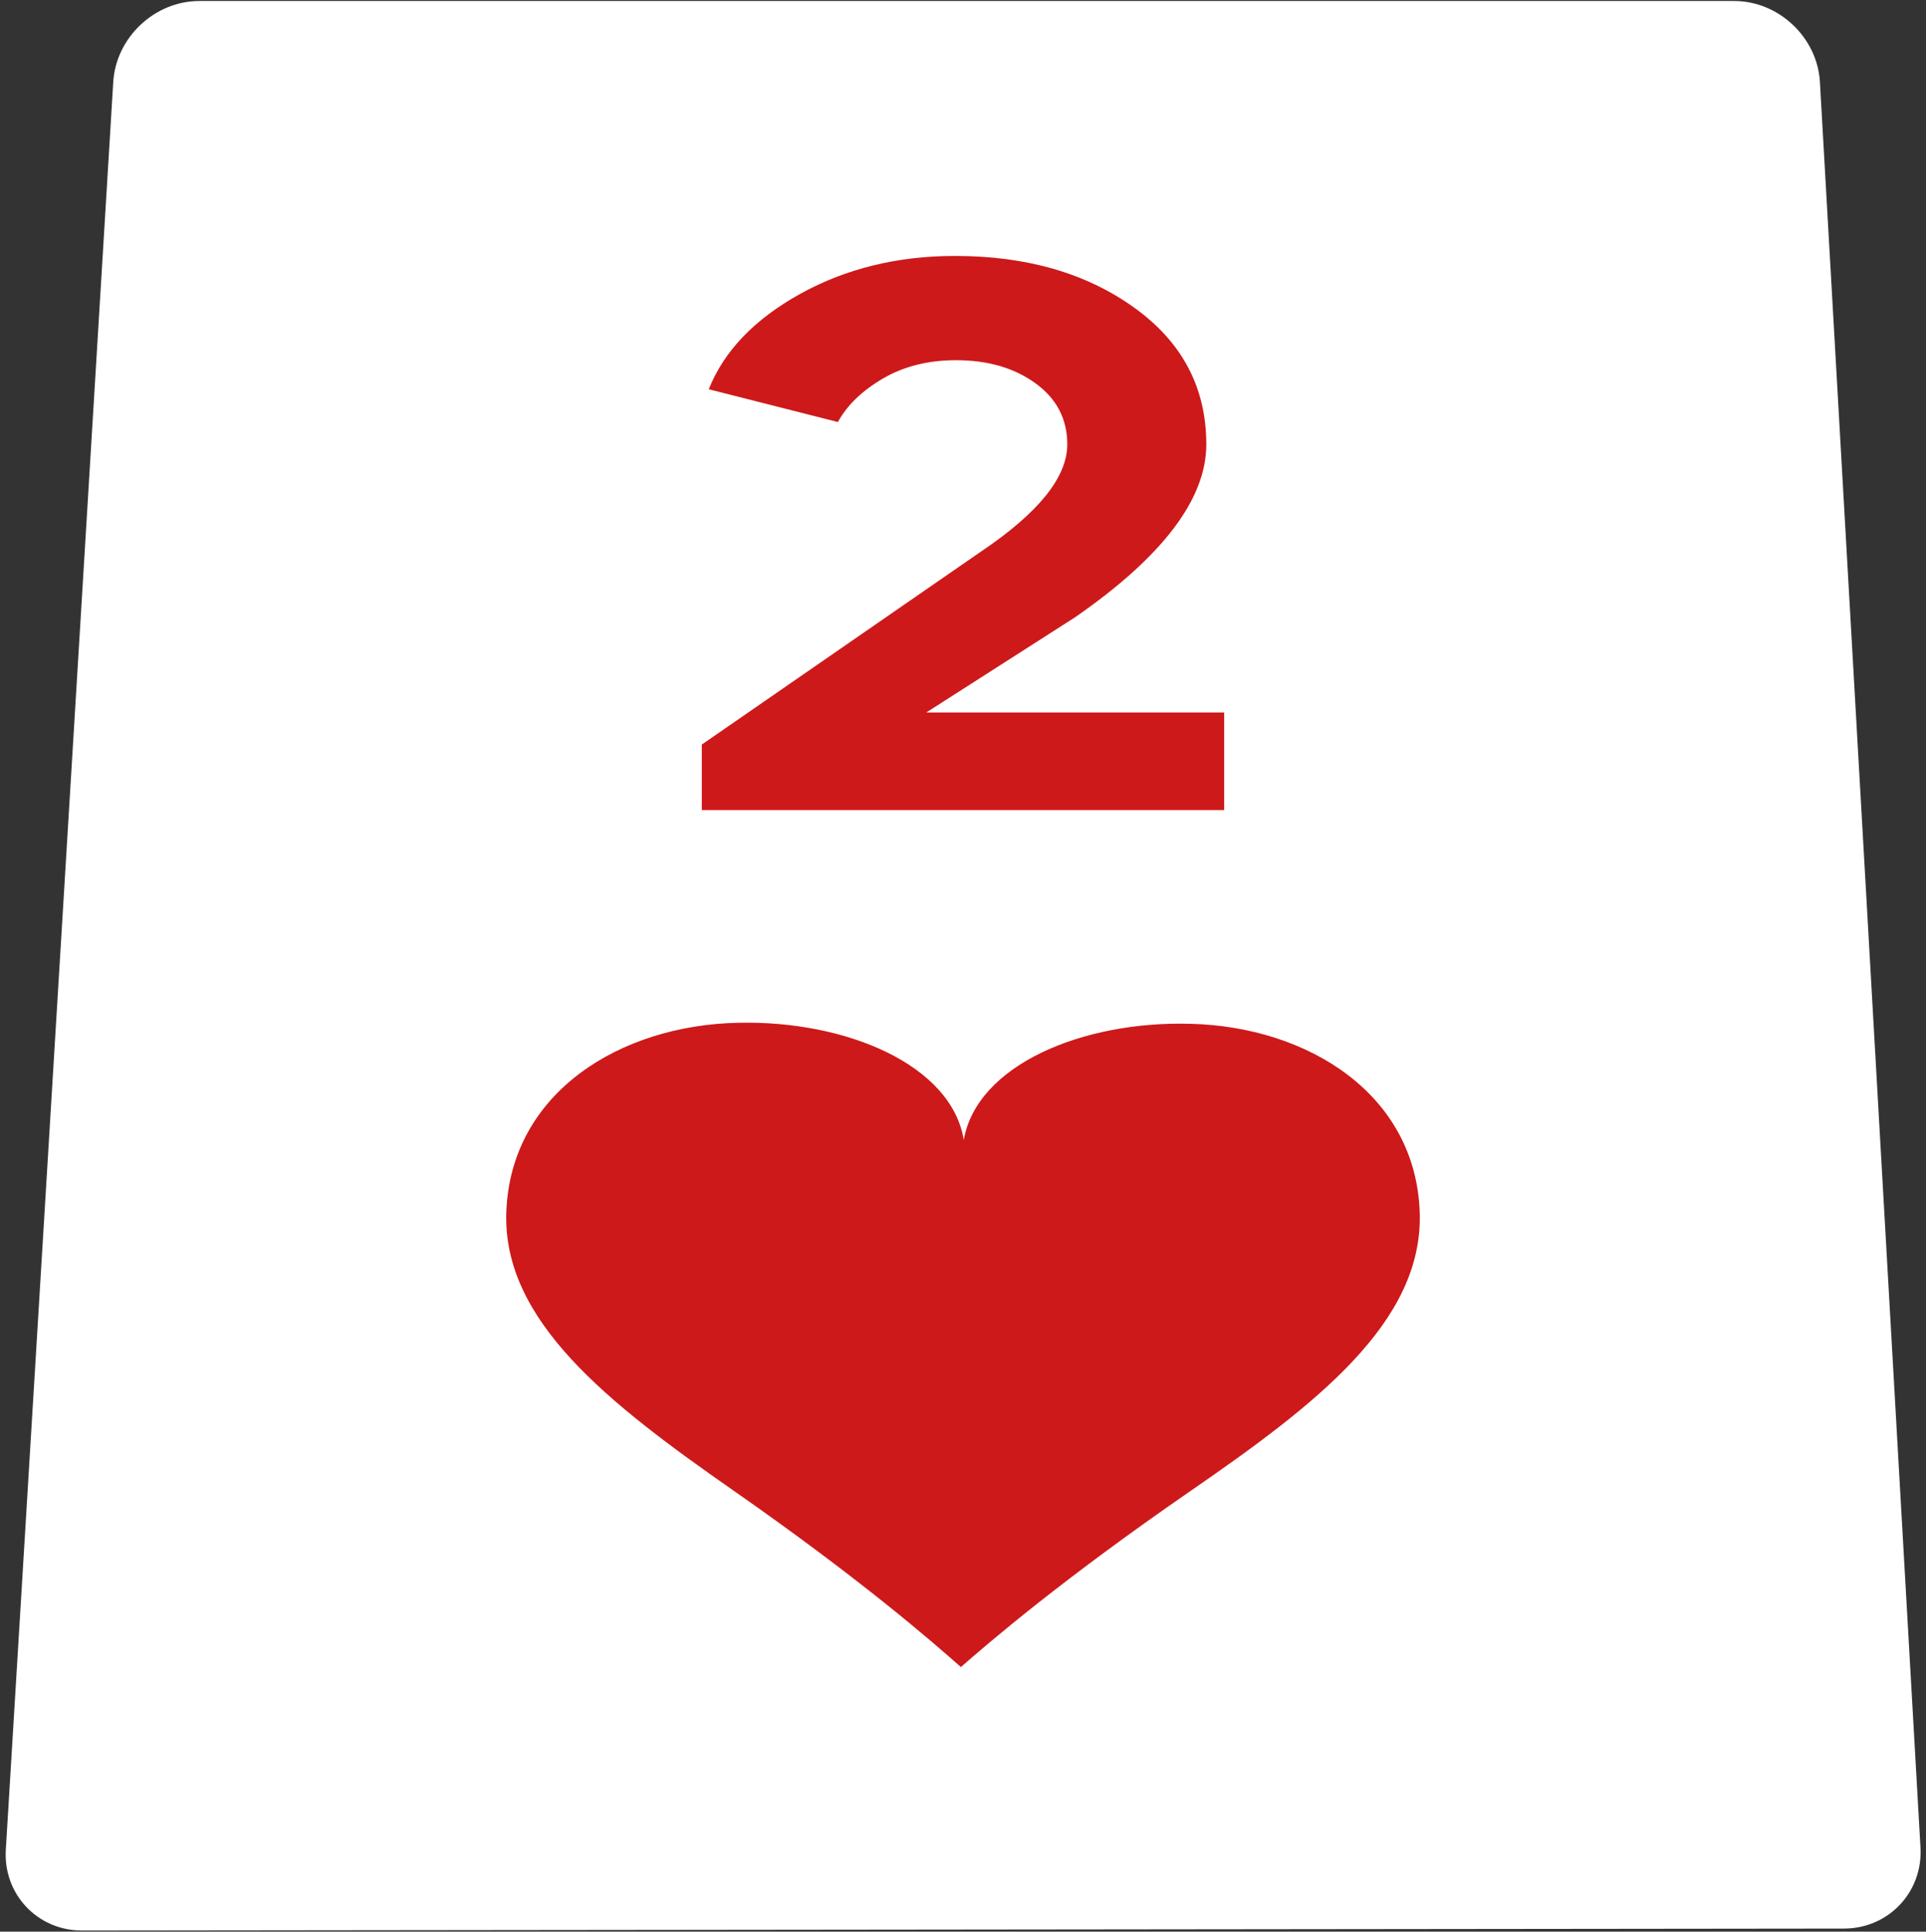<?xml version="1.0" encoding="utf-8"?>
<!-- Generator: Adobe Illustrator 27.7.0, SVG Export Plug-In . SVG Version: 6.00 Build 0)  -->
<svg version="1.1" id="Layer_4" xmlns="http://www.w3.org/2000/svg" xmlns:xlink="http://www.w3.org/1999/xlink" x="0px" y="0px"
	 viewBox="0 0 507.13 508.652" enable-background="new 0 0 507.13 508.652" xml:space="preserve">
<rect x="0" y="0" width="507.13" height="508.652" fill="#333333" stroke="none"/>
<g>
	<g>
		<path fill="#FFFFFF" d="M505.677,486.498c0.668,11.734-8.401,21.345-20.154,21.358l-463.916,0.509
			c-11.753,0.013-20.786-9.575-20.073-21.307L29.818,21.593C30.531,9.861,40.73,0.263,52.483,0.263h404.131
			c11.753,0,21.916,9.601,22.585,21.335L505.677,486.498z"/>
	</g>
</g>
<g>
	<path fill="#CE191B" d="M184.793,213.325v-17.261l73.479-50.801c15.166-10.2,22.75-19.614,22.75-28.245
		c0-6.669-2.791-12.029-8.368-16.084c-5.581-4.052-12.551-6.08-20.919-6.08c-7.321,0-13.728,1.603-19.22,4.805
		c-5.491,3.206-9.458,7.03-11.897,11.474l-33.994-8.63c4.008-10.068,12.028-18.438,24.056-25.107
		c12.029-6.669,25.626-10.003,40.793-10.003c18.827,0,34.558,4.545,47.199,13.632c12.637,9.09,18.958,21.086,18.958,35.993
		c0,14.386-11.505,29.553-34.517,45.505L243.89,187.63h78.447v25.695H184.793z"/>
</g>
<g>
	<path fill="#CE191B" d="M253.769,300.204c-3.166-19.695-30.832-31.556-59.455-30.878c-31.056,0.657-59.731,18.361-60.993,49.66
		c-1.152,28.811,26.937,50.578,59.743,73.481c33.845,23.621,52.496,39.929,59.94,46.518c0,0.009-0.013,0.005,0,0.009
		c0.011,0.005,0,0.005,0.009,0.01c0.002-0.005-0.009-0.005-0.009-0.01c0,0-0.013-0.004,0-0.009
		c7.533-6.568,26.352-22.822,60.422-46.336c32.984-22.763,61.241-44.4,60.401-73.18c-0.912-31.258-29.326-49.078-60.304-49.874
		C284.925,268.784,257.147,280.523,253.769,300.204z"/>
</g>
</svg>
